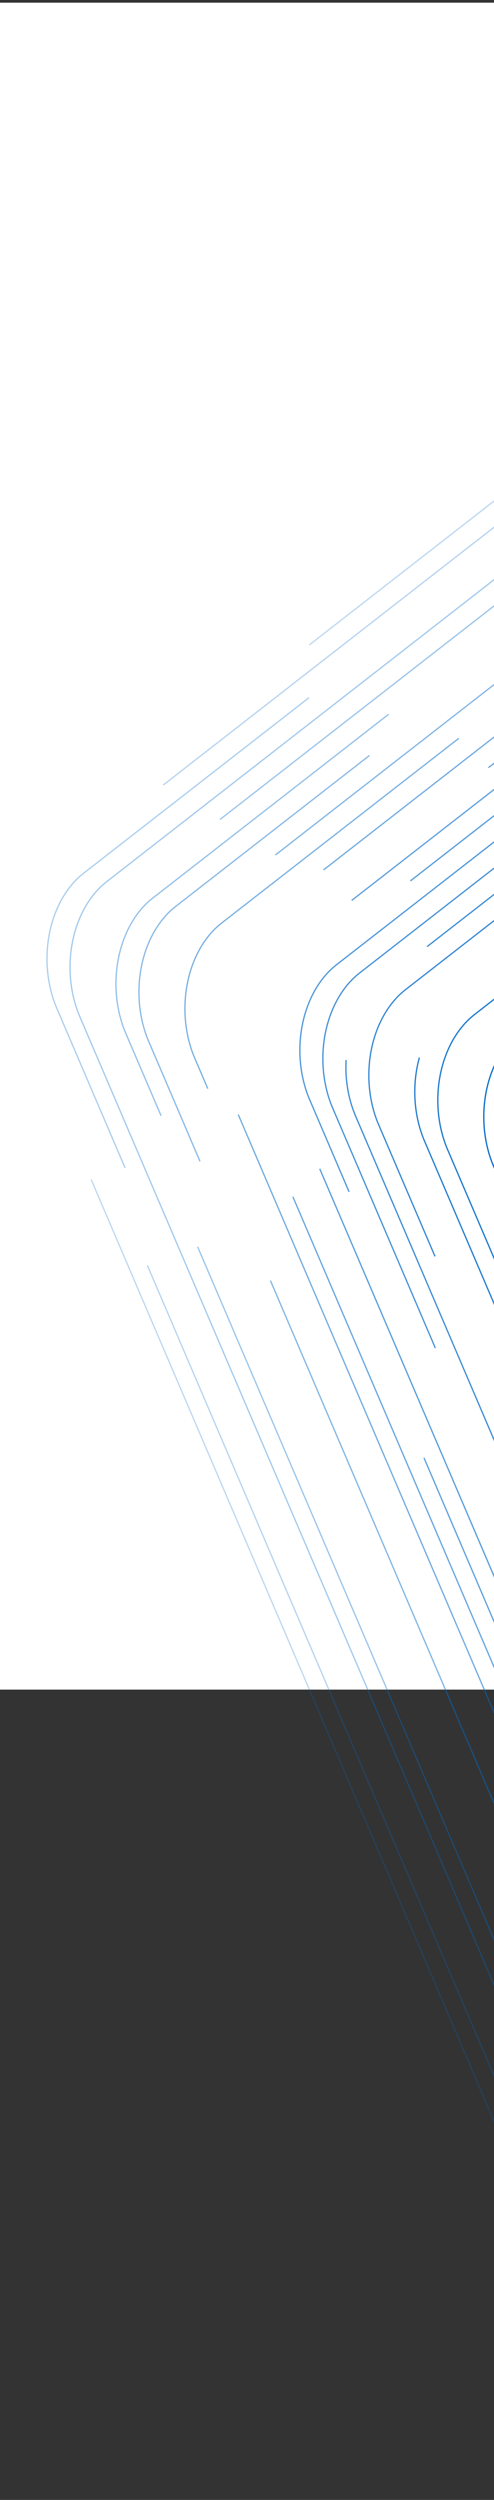 <svg width="288" height="1457" viewBox="0 0 288 1457" fill="none" xmlns="http://www.w3.org/2000/svg">
<rect x="0" y="0" width="288" height="1457" fill="#333333" stroke="none"/>
<path d="M0 984.739H812.636V1.563H0V984.739Z" fill="white"/>
<path opacity="0.93" d="M634.323 409.54L791.893 777.798C797.501 790.995 799.011 806.65 796.093 821.344C793.175 836.038 786.065 848.577 776.317 856.221L503.398 1068.83C493.619 1076.38 482.024 1078.41 471.141 1074.47C460.258 1070.54 450.97 1060.95 445.304 1047.81L287.697 679.566C282.089 666.369 280.579 650.714 283.497 636.02C286.415 621.326 293.525 608.787 303.273 601.143L576.228 388.536C586.006 380.982 597.601 378.951 608.483 382.885C619.366 386.82 628.654 396.401 634.323 409.54Z" stroke="#006AC9" stroke-width="0.78" stroke-miterlimit="10"/>
<path opacity="0.87" d="M346.767 870.572L260.889 669.88C255.282 656.682 253.772 641.027 256.688 626.333C259.605 611.638 266.711 599.096 276.456 591.445L376.148 513.742" stroke="#006AC9" stroke-width="0.78" stroke-miterlimit="10"/>
<path opacity="0.84" d="M705.04 957.609L492.626 1123.08C482.842 1130.66 471.231 1132.7 460.333 1128.77C449.435 1124.83 440.135 1115.23 434.469 1102.06L247.49 665.031C244.364 657.721 242.475 649.57 241.957 641.161C241.439 632.751 242.304 624.29 244.492 616.384" stroke="#006AC9" stroke-width="0.78" stroke-miterlimit="10"/>
<path opacity="0.77" d="M253.603 732.258L220.682 655.346C215.073 642.148 213.562 626.49 216.481 611.794C219.399 597.098 226.509 584.557 236.258 576.911L369.458 473.148" stroke="#006AC9" stroke-width="0.78" stroke-miterlimit="10"/>
<path opacity="0.74" d="M294 853.151L207.319 650.497C203.079 640.604 201.142 629.219 201.757 617.822" stroke="#006AC9" stroke-width="0.78" stroke-miterlimit="10"/>
<path opacity="0.74" d="M248.998 551.704L373.051 455.068" stroke="#006AC9" stroke-width="0.78" stroke-miterlimit="10"/>
<path opacity="0.71" d="M253.783 785.644L193.883 645.648C188.273 632.453 186.762 616.798 189.679 602.104C192.596 587.412 199.703 574.872 209.45 567.225L379.038 435.112" stroke="#006AC9" stroke-width="0.78" stroke-miterlimit="10"/>
<path opacity="0.67" d="M203.526 694.673L180.475 640.799C174.867 627.602 173.356 611.947 176.274 597.253C179.192 582.559 186.302 570.02 196.05 562.377L318.207 467.214" stroke="#006AC9" stroke-width="0.78" stroke-miterlimit="10"/>
<path opacity="0.64" d="M239.255 513.425L608.553 225.77C618.334 218.205 629.936 216.169 640.826 220.107C651.715 224.045 661.007 233.635 666.675 246.786L912.515 821.401C918.124 834.601 919.634 850.257 916.716 864.953C913.797 879.649 906.688 892.19 896.939 899.836L471.073 1231.59C461.295 1239.16 449.696 1241.21 438.806 1237.28C427.916 1233.35 418.621 1223.76 412.952 1210.61L186.407 681.186" stroke="#006AC9" stroke-width="0.78" stroke-miterlimit="10"/>
<path opacity="0.61" d="M205.025 524.804L612.102 207.69C621.879 200.118 633.48 198.073 644.371 202C655.262 205.929 664.559 215.511 670.232 228.657L925.915 826.25C931.521 839.453 933.027 855.113 930.103 869.81C927.181 884.507 920.065 897.045 910.312 904.685L467.48 1249.67C457.699 1257.24 446.096 1259.28 435.206 1255.34C424.316 1251.4 415.023 1241.81 409.358 1228.66L247.183 849.666" stroke="#006AC9" stroke-width="0.78" stroke-miterlimit="10"/>
<path opacity="0.58" d="M284.736 447.429L615.695 189.61C625.477 182.042 637.081 180.005 647.973 183.943C658.864 187.88 668.159 197.473 673.826 210.626L939.287 831.099C944.893 844.297 946.402 859.951 943.484 874.644C940.566 889.337 933.458 901.876 923.712 909.522L463.859 1267.7C454.077 1275.27 442.473 1277.31 431.581 1273.37C420.69 1269.44 411.395 1259.84 405.728 1246.69L170.741 697.475" stroke="#006AC9" stroke-width="0.78" stroke-miterlimit="10"/>
<path opacity="0.54" d="M188.601 507.029L619.298 171.518C629.08 163.954 640.683 161.918 651.574 165.855C662.465 169.792 671.76 179.384 677.429 192.534L952.75 835.936C958.359 849.135 959.868 864.792 956.95 879.487C954.032 894.183 946.922 906.724 937.174 914.371L460.301 1285.85C450.519 1293.41 438.915 1295.45 428.024 1291.51C417.133 1287.57 407.839 1277.98 402.171 1264.83L138.895 649.583" stroke="#006AC9" stroke-width="0.78" stroke-miterlimit="10"/>
<path opacity="0.51" d="M121.152 634.513L113.477 616.579C107.861 603.38 106.344 587.717 109.26 573.013C112.174 558.31 119.284 545.761 129.035 538.108L267.49 430.299" stroke="#006AC9" stroke-width="0.78" stroke-miterlimit="10"/>
<path opacity="0.48" d="M160.538 498.318L626.449 135.359C636.231 127.791 647.835 125.754 658.726 129.691C669.618 133.629 678.913 143.222 684.58 156.375L979.531 845.633C985.141 858.83 986.653 874.486 983.735 889.181C980.815 903.876 973.705 916.414 963.955 924.056L453.114 1322C443.333 1329.57 431.731 1331.61 420.841 1327.67C409.95 1323.73 400.657 1314.14 394.992 1300.99L157.649 746.329" stroke="#006AC9" stroke-width="0.78" stroke-miterlimit="10"/>
<path opacity="0.45" d="M116.592 676.849L86.66 606.881C81.048 593.692 79.531 578.043 82.441 563.349C85.35 548.656 92.451 536.113 102.191 528.459L215.355 440.338" stroke="#006AC9" stroke-width="0.78" stroke-miterlimit="10"/>
<path opacity="0.41" d="M93.911 650.314L73.252 602.045C67.645 588.846 66.136 573.189 69.054 558.495C71.972 543.8 79.08 531.258 88.827 523.61L226.578 416.277" stroke="#006AC9" stroke-width="0.78" stroke-miterlimit="10"/>
<path opacity="0.38" d="M128.204 477.655L637.248 81.108C647.027 73.54 658.629 71.5 669.519 75.435C680.409 79.37 689.703 88.961 695.37 102.111L1019.74 860.168C1025.35 873.367 1026.86 889.024 1023.94 903.72C1021.02 918.416 1013.91 930.956 1004.16 938.603L442.342 1376.31C432.562 1383.87 420.959 1385.91 410.069 1381.97C399.178 1378.04 389.886 1368.44 384.221 1355.29L115.211 726.641" stroke="#006AC9" stroke-width="0.78" stroke-miterlimit="10"/>
<path opacity="0.35" d="M698.963 84.031L1033.14 864.968C1038.76 878.169 1040.28 893.837 1037.36 908.543C1034.44 923.25 1027.32 935.797 1017.56 943.44L438.785 1394.35C429.002 1401.91 417.399 1403.95 406.507 1400.01C395.616 1396.07 386.323 1386.48 380.654 1373.33L46.48 592.396C40.871 579.198 39.36 563.54 42.279 548.845C45.197 534.148 52.307 521.607 62.056 513.961L640.833 62.967C650.619 55.402 662.226 53.373 673.118 57.32C684.011 61.266 693.302 70.87 698.963 84.031Z" stroke="#006AC9" stroke-width="0.78" stroke-miterlimit="10"/>
<path opacity="0.32" d="M72.918 680.65L33.044 587.462C27.438 574.265 25.929 558.61 28.848 543.917C31.766 529.224 38.874 516.685 48.62 509.039L180.159 406.604" stroke="#006AC9" stroke-width="0.78" stroke-miterlimit="10"/>
<path opacity="0.28" d="M95.166 457.529L648.02 26.844C657.801 19.28 669.403 17.244 680.293 21.181C691.182 25.119 700.475 34.709 706.142 47.86L1059.95 874.703C1065.55 887.901 1067.06 903.558 1064.15 918.254C1061.23 932.95 1054.12 945.491 1044.37 953.138L431.57 1430.51C421.788 1438.08 410.184 1440.11 399.292 1436.18C388.401 1432.24 379.106 1422.64 373.44 1409.49L85.938 737.545" stroke="#006AC9" stroke-width="0.78" stroke-miterlimit="10"/>
<path opacity="0.25" d="M180.384 375.853L651.605 8.764C661.386 1.196 672.991 -0.842 683.882 3.097C694.774 7.034 704.069 16.627 709.735 29.78L1073.34 879.551C1078.95 892.75 1080.46 908.407 1077.55 923.103C1074.63 937.799 1067.52 950.34 1057.77 957.986L427.976 1448.6C418.195 1456.16 406.593 1458.2 395.704 1454.26C384.815 1450.32 375.522 1440.73 369.855 1427.58L53.162 687.46" stroke="#006AC9" stroke-width="0.78" stroke-miterlimit="10"/>
</svg>
